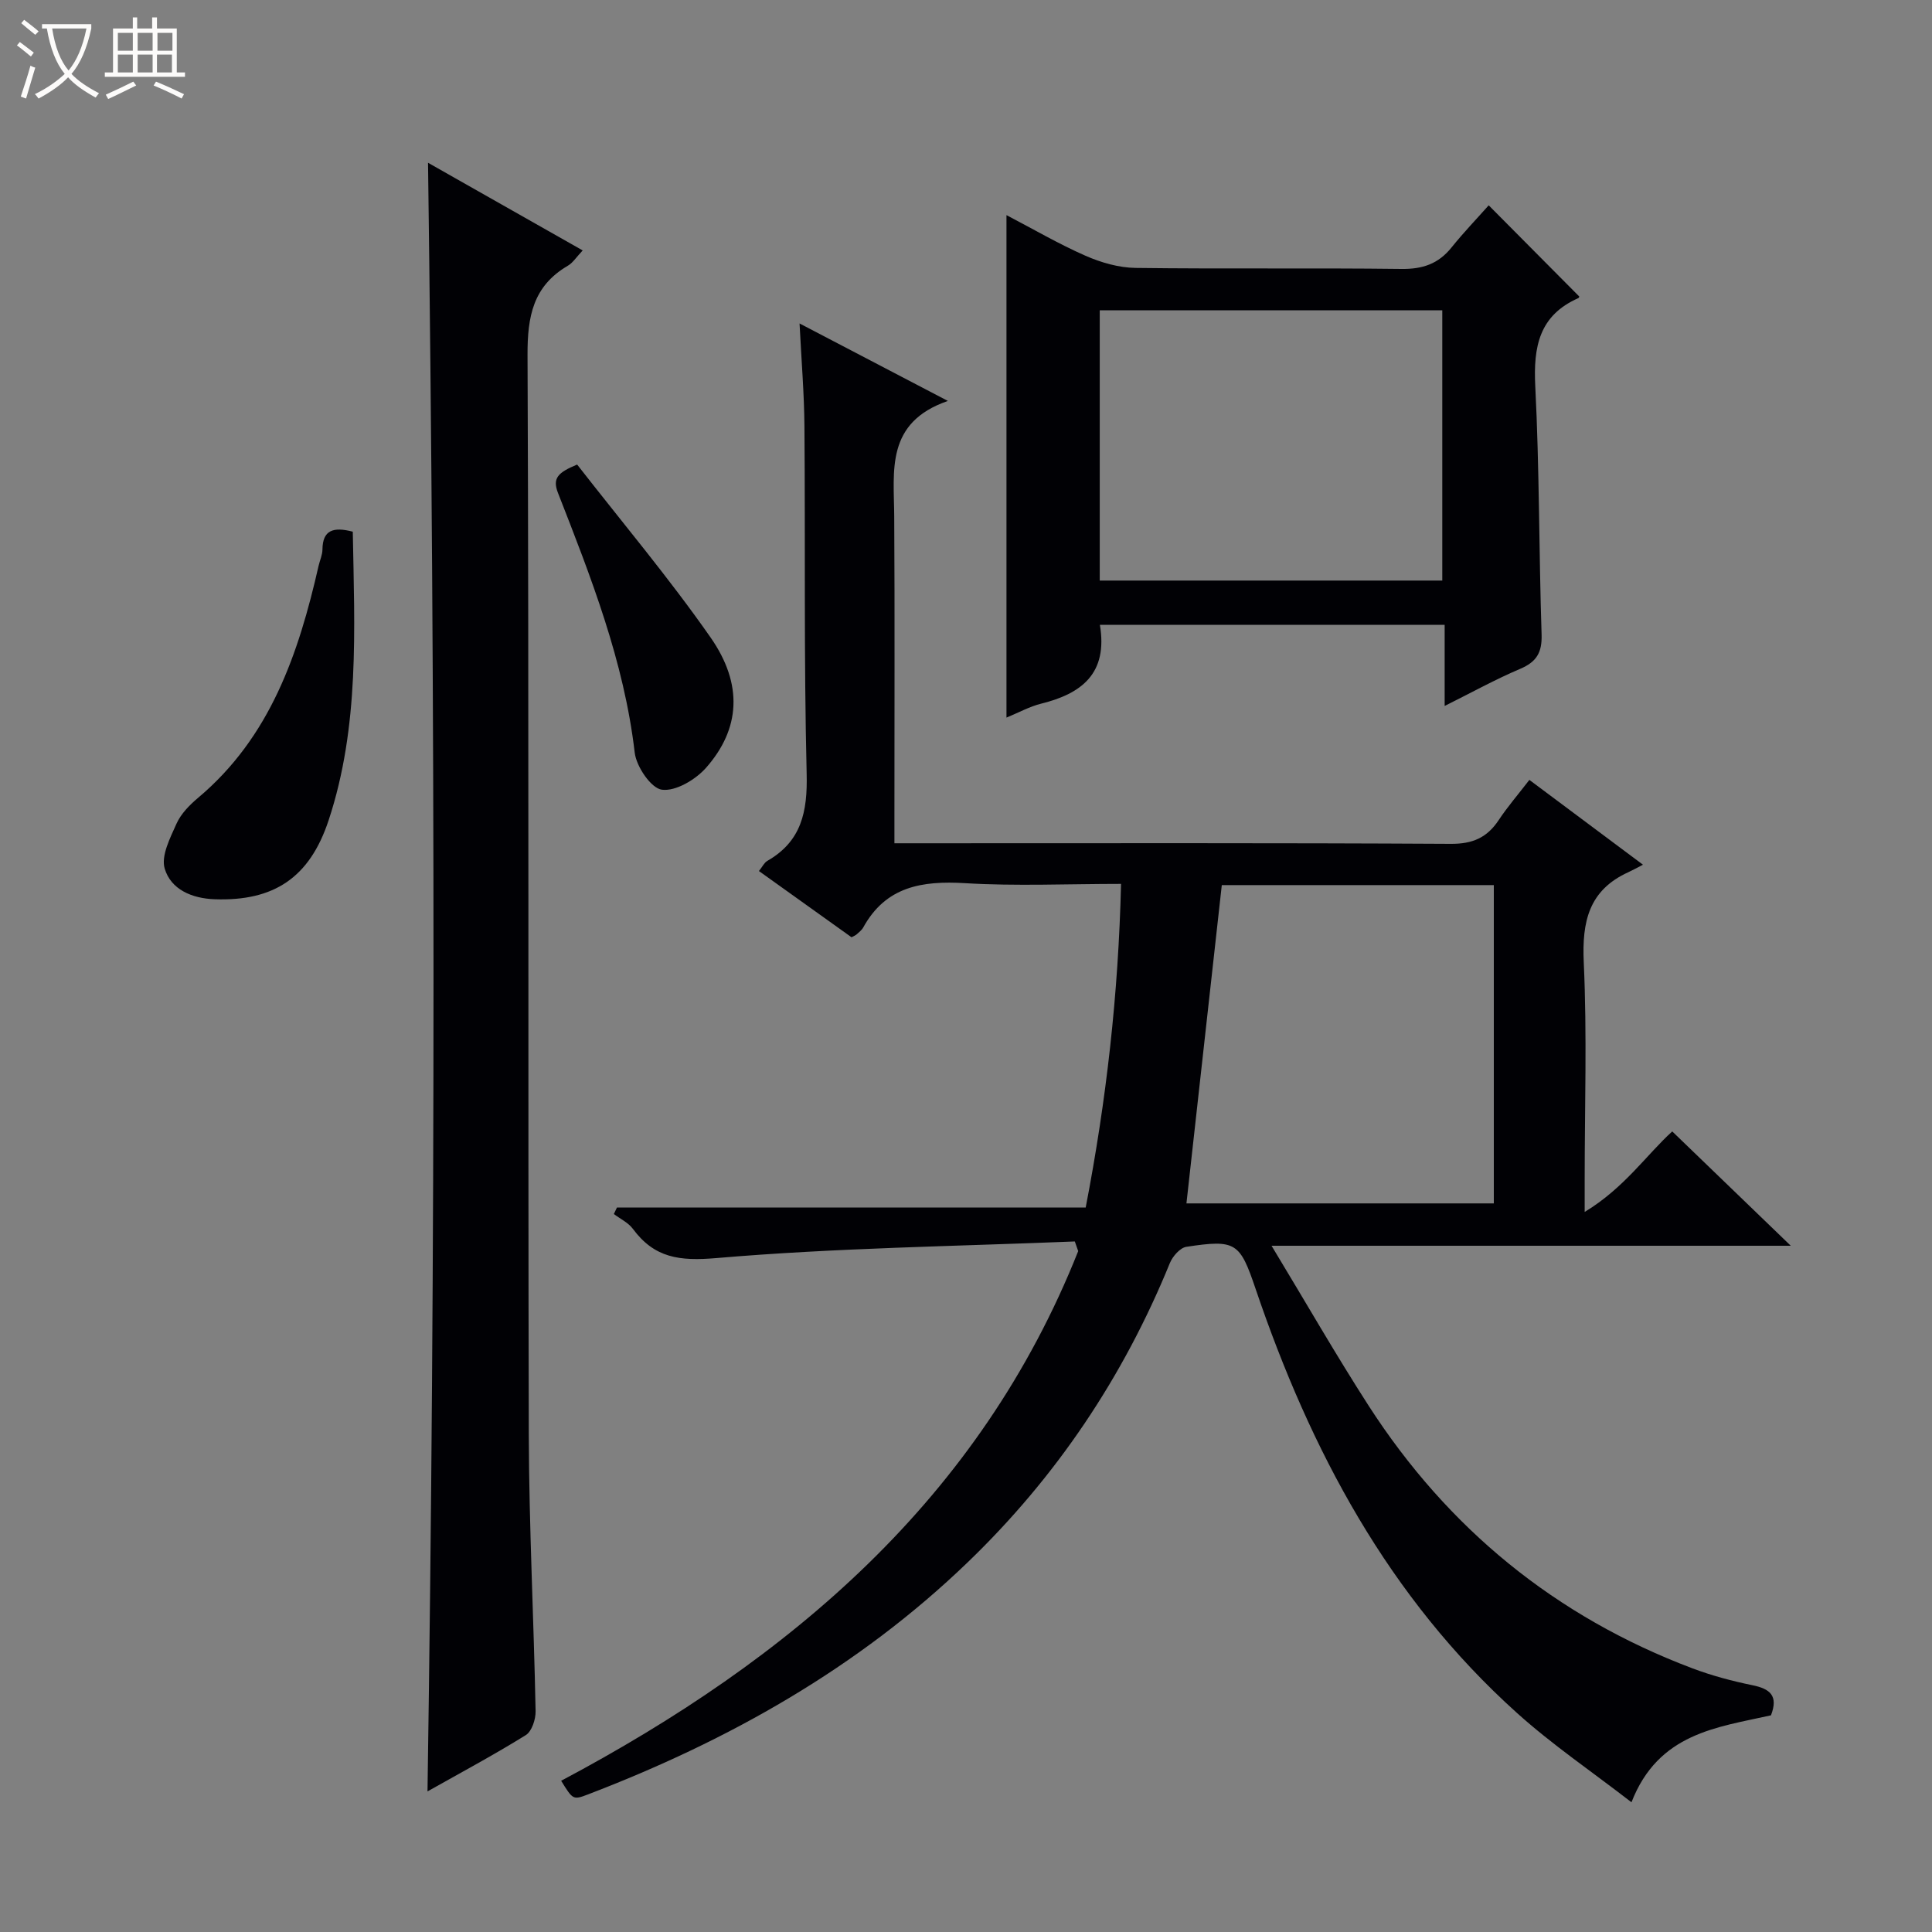 <svg enable-background="new 0 0 400 400" viewBox="0 0 400 400" xmlns="http://www.w3.org/2000/svg"><rect x="0" y="0" width="400" height="400" fill="#808080" stroke="none"/><path d="m6.4 11.7c-1-.8-1.9-1.6-2.9-2.3l.6-.7c.9.7 1.9 1.4 2.9 2.2zm-2.1 8.3c.7-2.1 1.4-4.2 2-6.4.2.1.6.3 1 .4-.7 2.3-1.3 4.4-1.9 6.4zm3-12.8c-1.1-.9-2.1-1.7-2.9-2.4l.6-.7c1 .8 2 1.5 3 2.4zm1.4-1.3v-.9h10.2v.9c-.9 4.2-2.3 7.3-4.1 9.4 1.3 1.4 3.2 2.7 5.7 4-.2.2-.4.5-.7.9-2.5-1.4-4.4-2.7-5.7-4.2-1.4 1.5-3.5 3-6.1 4.4 0 0 0 0-.1-.1-.3-.4-.5-.7-.7-.8 2.7-1.3 4.7-2.8 6.2-4.2-1.8-2.2-3-5.3-3.7-9.4zm9.2 0h-7.1c.6 3.8 1.7 6.7 3.4 8.7 1.7-2.1 2.9-4.8 3.7-8.7z" fill="#fcfbfa"/><path d="m31.6 3.6h.9v2.3h4.1v9.1h1.7v.9h-16.6v-.9h1.7v-9.1h4.1v-2.3h.9v2.3h3.1v-2.3zm-4 13.3.6.8c-1.9.9-3.8 1.9-5.8 2.8-.2-.3-.3-.6-.5-.9 2-.9 3.9-1.8 5.7-2.7zm-3.2-10.1v3.7h3.1v-3.7zm0 4.5v3.7h3.1v-3.7zm4.1-4.5v3.7h3.1v-3.7zm0 4.5v3.7h3.1v-3.7zm9.1 9.1c-2.1-1.1-4.1-2-5.8-2.7l.5-.8c2.2.9 4.1 1.8 5.8 2.6zm-1.9-13.6h-3.1v3.7h3.1zm-3.2 4.5v3.7h3.1v-3.7z" fill="#fcfbfa"/><g fill="#010105"><path d="m222.53 257.03c-24.74 1.01-49.54 1.33-74.19 3.44-7.68.66-12.84-.02-17.31-6.05-.95-1.29-2.61-2.06-3.94-3.07.21-.45.43-.89.64-1.34h97.05c4.31-22.32 6.77-44.24 7.32-67.01-11.1 0-21.74.49-32.31-.15-8.89-.53-16.38.67-21.06 9.16-.31.56-.88.99-1.37 1.44-.24.22-.57.33-1.06.6-6.25-4.47-12.58-9-19.17-13.71.72-.9 1.09-1.73 1.73-2.1 7.09-4.06 8.34-10.2 8.15-18.01-.58-23.98-.27-47.97-.46-71.96-.05-6.75-.62-13.5-1.01-21.3 10.38 5.42 19.85 10.37 30.71 16.04-12.95 4.47-11.17 14.45-11.11 23.92.12 20.49.04 40.99.04 61.48v6.18h6.21c36.32 0 72.65-.09 108.97.12 4.51.03 7.51-1.27 9.93-4.92 1.83-2.76 4.01-5.28 6.35-8.32 7.59 5.67 14.99 11.19 23.52 17.56-1.28.66-2.14 1.14-3.03 1.55-8.18 3.72-9.62 10.23-9.23 18.67.69 14.96.19 29.98.19 44.98v6.69c8.22-4.97 12.87-11.91 18.13-16.67 8.26 7.96 16.2 15.63 24.54 23.67-35.55 0-70.76 0-107.5 0 7.09 11.72 13.33 22.61 20.12 33.15 16.38 25.41 38.7 43.66 67.04 54.35 4.01 1.51 8.22 2.63 12.42 3.49 3.61.74 5.39 2.15 3.82 6.23-11.14 2.5-23.3 3.65-28.88 18-8.19-6.34-16.4-11.91-23.71-18.49-26.59-23.92-42.77-54.39-54.1-87.77-3.27-9.65-4.06-10.3-14.35-8.74-1.3.2-2.84 1.97-3.41 3.36-9.63 23.61-23.52 44.31-41.89 61.99-22.66 21.82-49.47 36.89-78.65 48.05-3.04 1.16-3.08 1.04-5.49-2.85 47.38-25.17 86.66-58.33 107.05-109.66-.24-.67-.47-1.34-.7-2zm23.11-7.88h63.64c0-22.21 0-43.97 0-65.9-19.05 0-37.8 0-56.32 0-2.44 22-4.85 43.72-7.32 65.9z"/><path d="m88.51 370.89c1.68-112.48 1.6-224.55.11-337.19 10.65 6.03 21.12 11.97 32.02 18.15-1.31 1.38-2.03 2.56-3.08 3.17-7.21 4.22-8.37 10.51-8.34 18.49.31 74.47.08 148.95.26 223.42.05 19.12 1.04 38.24 1.41 57.36.03 1.68-.78 4.16-2.02 4.94-6.6 4.1-13.46 7.77-20.36 11.66z"/><path d="m227.72 129.36c1.69 10.1-3.79 14.25-12.18 16.33-2.37.59-4.58 1.82-7.16 2.88 0-34.75 0-69.05 0-104.03 5.58 2.91 10.84 5.99 16.38 8.42 3.22 1.41 6.89 2.47 10.38 2.51 18.33.24 36.66-.02 54.99.21 4.39.06 7.66-1.04 10.39-4.44 2.49-3.1 5.26-5.98 7.7-8.73 6.68 6.73 12.61 12.7 18.71 18.84.07-.2.05.28-.15.37-8.12 3.58-9.33 10.07-8.92 18.23.87 17.11.75 34.28 1.31 51.41.12 3.75-1.04 5.68-4.46 7.13-5.14 2.18-10.06 4.91-15.61 7.67 0-5.93 0-11.19 0-16.8-23.91 0-47.47 0-71.38 0zm-.03-9.16h70.92c0-18.93 0-37.47 0-55.96-23.81 0-47.22 0-70.92 0z"/><path d="m73.04 110.08c.36 20.21 1.43 40.31-5.01 59.77-3.93 11.86-11.32 16.77-23.6 16.33-4.7-.17-9.04-2.02-10.33-6.34-.79-2.66 1.13-6.36 2.45-9.32.91-2.03 2.68-3.84 4.44-5.32 14.98-12.58 20.83-29.87 24.97-48.05.26-1.13.79-2.25.8-3.38.04-4.04 2.25-4.74 6.28-3.69z"/><path d="m119.49 96.18c9.26 11.89 19 23.45 27.62 35.79 6.8 9.74 6.14 18.97-.92 26.98-2.18 2.47-6.29 4.92-9.15 4.55-2.24-.29-5.29-4.78-5.63-7.68-2.2-18.87-9.05-36.3-15.88-53.75-1.22-3.1.02-4.25 3.96-5.89z"/></g></svg>